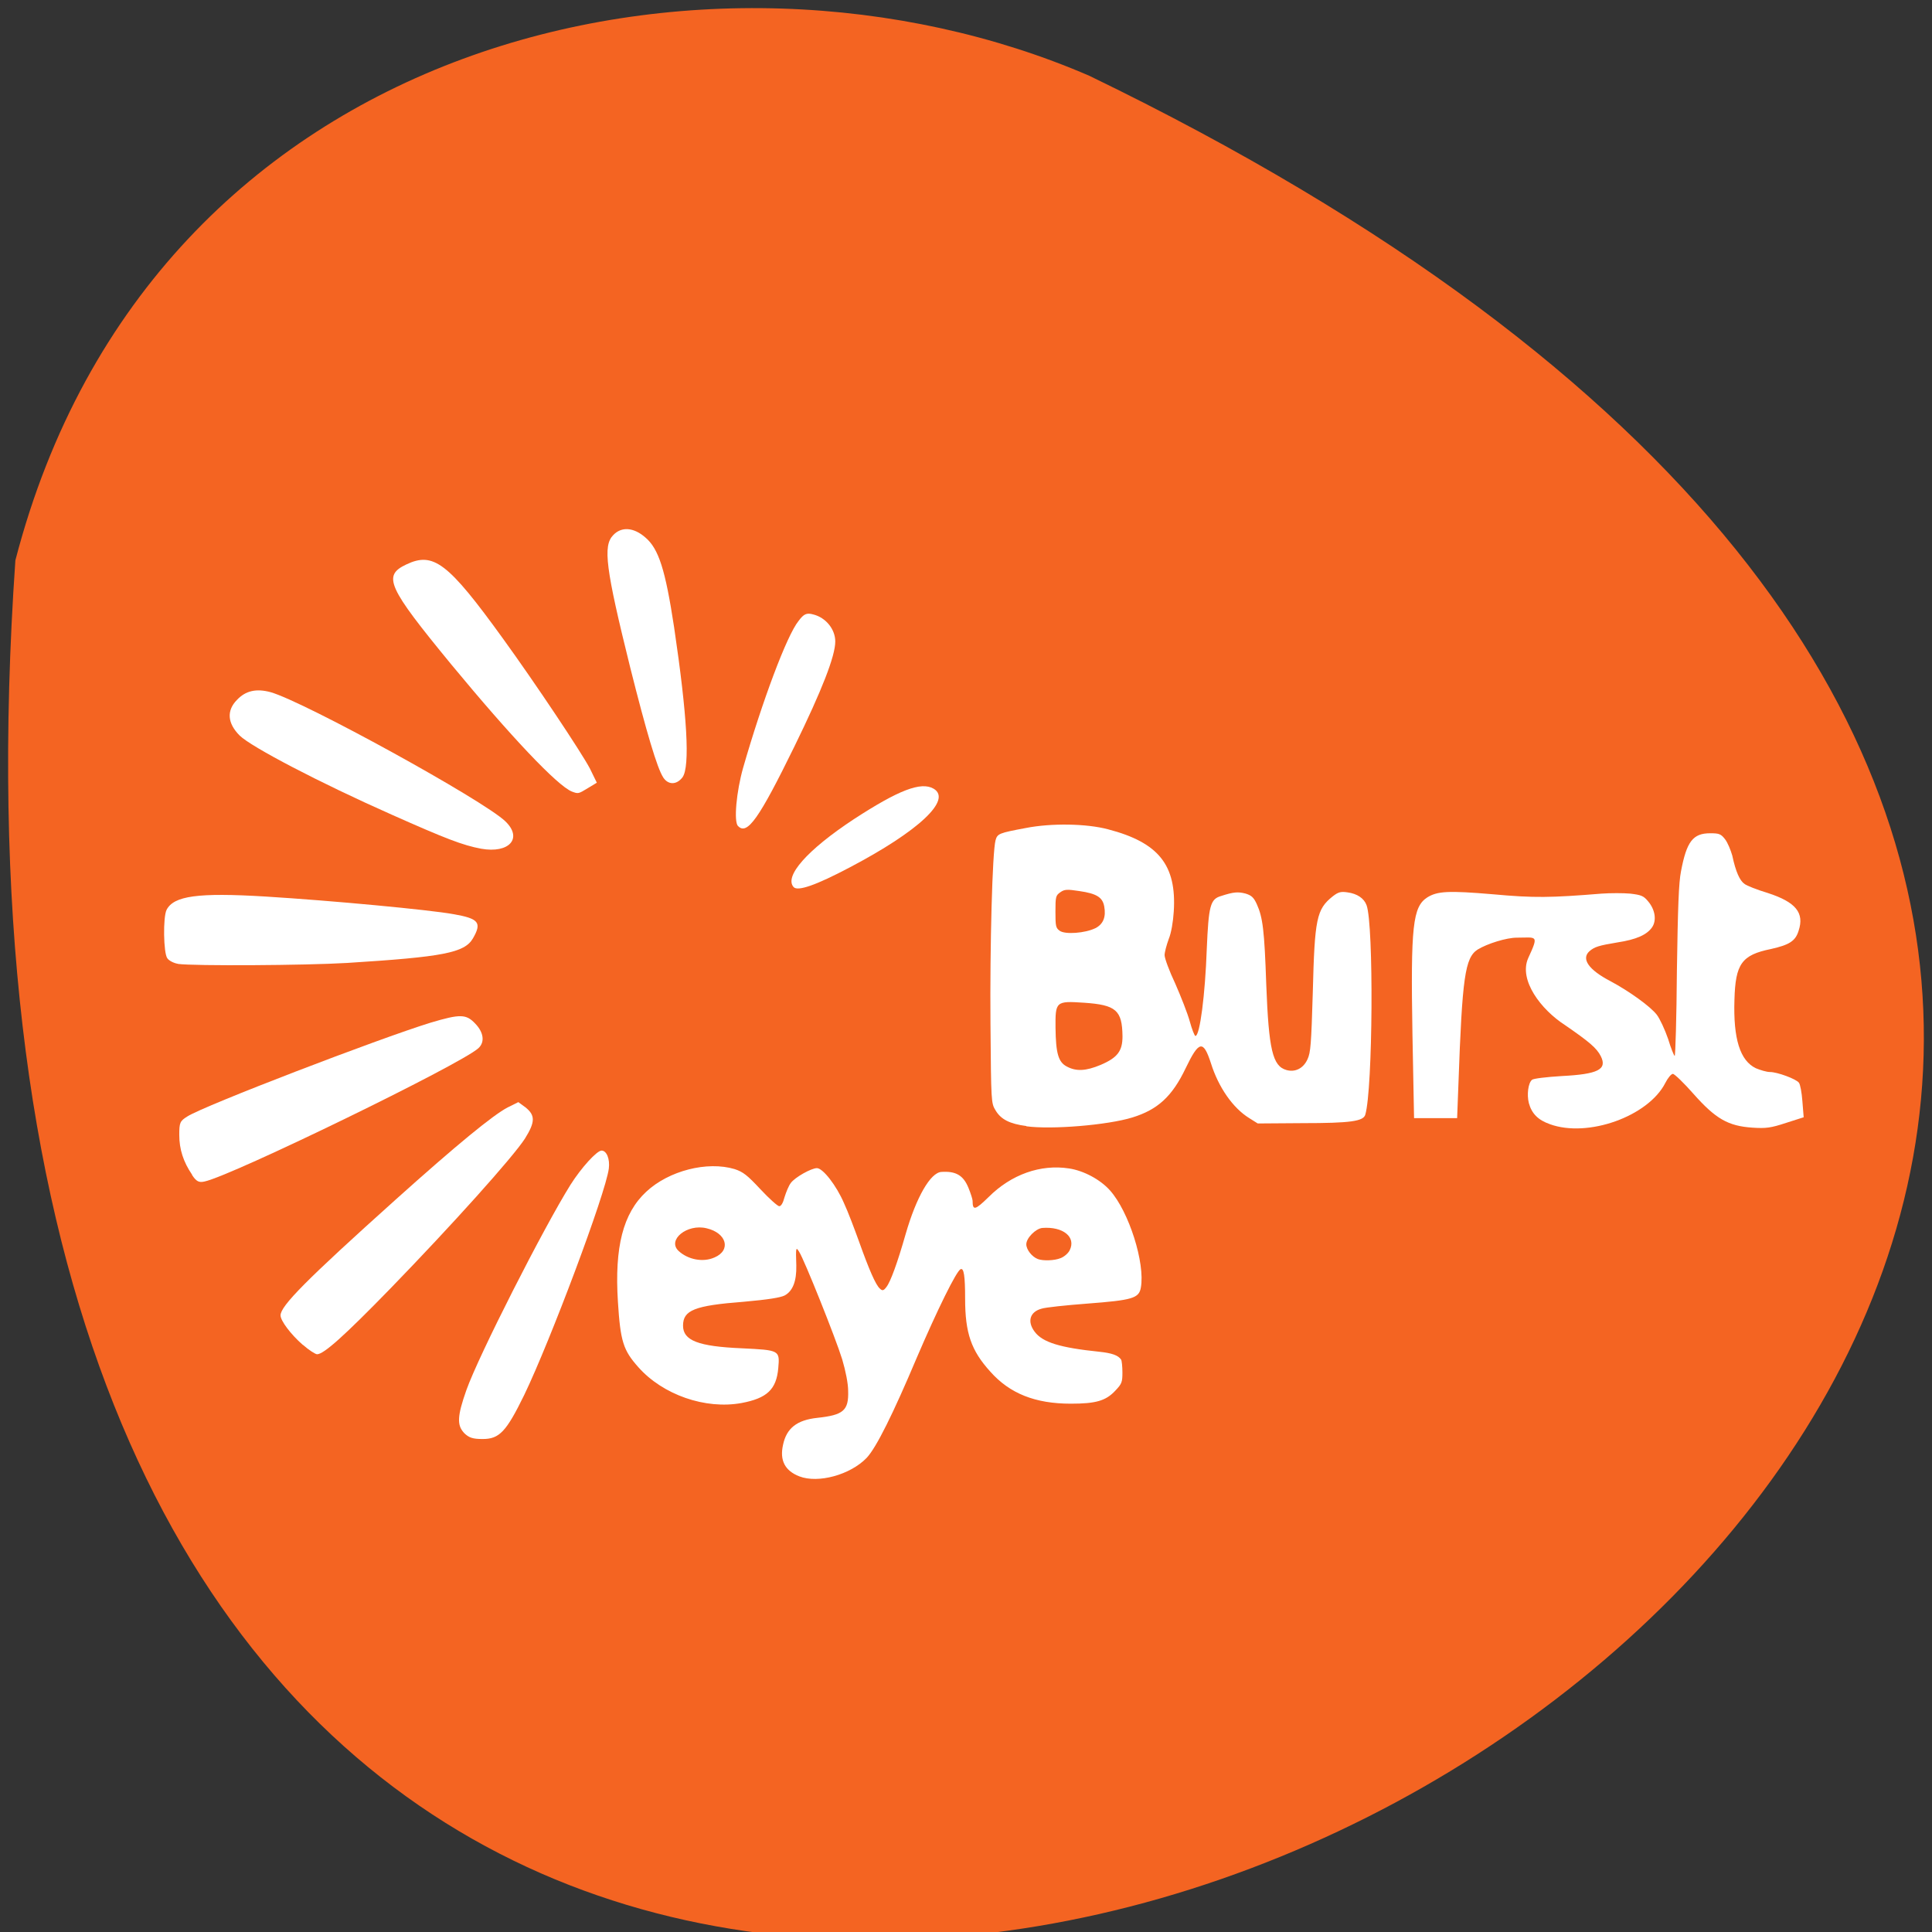 <svg xmlns="http://www.w3.org/2000/svg" viewBox="0 0 24 24"><rect x="0" y="0" width="24" height="24" fill="#333333" stroke="none"/><path d="m 0.191 6.961 c -2.387 34.512 43.652 8.645 13.34 -6.02 c -4.672 -2.02 -11.637 -0.543 -13.34 6.02" fill="#f46422"/><g fill="#fff"><path d="m 5.762 17.797 c -0.086 -0.094 -0.082 -0.207 0.031 -0.527 c 0.152 -0.43 0.961 -2.02 1.293 -2.551 c 0.133 -0.211 0.328 -0.426 0.387 -0.426 c 0.063 0 0.105 0.105 0.09 0.223 c -0.039 0.309 -0.727 2.141 -1.051 2.813 c -0.223 0.457 -0.309 0.547 -0.516 0.547 c -0.125 0 -0.172 -0.016 -0.234 -0.078"/><path d="m 3.762 16.707 c -0.152 -0.133 -0.277 -0.301 -0.277 -0.367 c 0 -0.117 0.316 -0.438 1.43 -1.438 c 0.762 -0.684 1.211 -1.051 1.391 -1.145 l 0.133 -0.066 l 0.09 0.066 c 0.121 0.098 0.121 0.18 -0.008 0.387 c -0.148 0.23 -0.91 1.078 -1.672 1.863 c -0.578 0.594 -0.828 0.816 -0.91 0.816 c -0.02 0 -0.102 -0.051 -0.176 -0.117"/><path d="m 2.387 14.594 c -0.109 -0.16 -0.16 -0.316 -0.16 -0.496 c 0 -0.152 0.008 -0.172 0.102 -0.23 c 0.207 -0.133 2.375 -0.965 3.02 -1.164 c 0.367 -0.109 0.441 -0.109 0.555 0.012 c 0.105 0.109 0.121 0.23 0.039 0.305 c -0.215 0.199 -3.066 1.586 -3.402 1.656 c -0.07 0.016 -0.102 0 -0.156 -0.082"/><path d="m 2.211 11.973 c -0.051 -0.008 -0.113 -0.039 -0.133 -0.07 c -0.047 -0.063 -0.055 -0.512 -0.008 -0.602 c 0.09 -0.172 0.387 -0.215 1.227 -0.164 c 0.828 0.051 2.031 0.164 2.336 0.219 c 0.316 0.055 0.355 0.105 0.242 0.301 c -0.105 0.18 -0.371 0.23 -1.563 0.305 c -0.52 0.031 -1.902 0.039 -2.102 0.012"/><path d="m 5.977 10.543 c -0.23 -0.043 -0.441 -0.125 -1.109 -0.422 c -0.898 -0.398 -1.75 -0.844 -1.891 -0.984 c -0.152 -0.152 -0.164 -0.309 -0.035 -0.441 c 0.109 -0.117 0.242 -0.145 0.418 -0.098 c 0.418 0.117 2.648 1.344 2.918 1.605 c 0.219 0.211 0.047 0.402 -0.301 0.34"/><path d="m 7.102 9.832 c -0.18 -0.074 -0.754 -0.68 -1.496 -1.578 c -0.793 -0.965 -0.855 -1.102 -0.559 -1.242 c 0.336 -0.16 0.516 -0.027 1.199 0.918 c 0.41 0.566 0.98 1.422 1.082 1.617 l 0.086 0.176 l -0.109 0.066 c -0.121 0.074 -0.121 0.074 -0.203 0.043"/><path d="m 8.238 9.656 c -0.074 -0.113 -0.207 -0.559 -0.41 -1.367 c -0.305 -1.23 -0.34 -1.508 -0.211 -1.641 c 0.102 -0.109 0.254 -0.098 0.398 0.027 c 0.168 0.141 0.25 0.402 0.359 1.117 c 0.164 1.105 0.199 1.73 0.105 1.863 c -0.074 0.098 -0.18 0.098 -0.242 0"/><path d="m 9.168 10.262 c -0.055 -0.055 -0.02 -0.43 0.063 -0.723 c 0.238 -0.828 0.543 -1.645 0.688 -1.824 c 0.066 -0.09 0.102 -0.105 0.184 -0.082 c 0.156 0.039 0.273 0.184 0.273 0.336 c 0 0.18 -0.164 0.602 -0.508 1.305 c -0.438 0.895 -0.586 1.105 -0.699 0.988"/><path d="m 9.859 11.02 c -0.121 -0.133 0.168 -0.461 0.742 -0.84 c 0.563 -0.367 0.84 -0.473 0.996 -0.383 c 0.234 0.137 -0.184 0.527 -1.039 0.977 c -0.422 0.223 -0.648 0.301 -0.699 0.246"/><path d="m 19.254 13.965 c -0.148 -0.051 -0.227 -0.133 -0.262 -0.262 c -0.027 -0.105 -0.008 -0.25 0.039 -0.289 c 0.016 -0.016 0.176 -0.035 0.371 -0.047 c 0.449 -0.023 0.566 -0.082 0.484 -0.246 c -0.051 -0.102 -0.145 -0.18 -0.445 -0.387 c -0.297 -0.191 -0.578 -0.559 -0.457 -0.832 c 0.137 -0.297 0.105 -0.254 -0.141 -0.254 c -0.129 0 -0.367 0.074 -0.488 0.148 c -0.156 0.102 -0.191 0.34 -0.238 1.676 l -0.016 0.418 h -0.535 l -0.02 -1.043 c -0.023 -1.348 0.004 -1.582 0.184 -1.699 c 0.125 -0.078 0.262 -0.086 0.816 -0.039 c 0.512 0.047 0.719 0.043 1.348 -0.008 c 0.113 -0.008 0.273 -0.008 0.359 0 c 0.133 0.016 0.164 0.027 0.219 0.094 c 0.09 0.105 0.109 0.238 0.051 0.324 c -0.066 0.094 -0.195 0.152 -0.43 0.188 c -0.234 0.039 -0.285 0.055 -0.348 0.109 c -0.105 0.094 -0.012 0.23 0.258 0.371 c 0.234 0.125 0.496 0.313 0.578 0.418 c 0.039 0.051 0.102 0.188 0.141 0.301 c 0.035 0.117 0.074 0.211 0.082 0.211 c 0.008 0 0.023 -0.473 0.027 -1.055 c 0.012 -0.801 0.023 -1.098 0.051 -1.238 c 0.07 -0.371 0.148 -0.473 0.363 -0.473 c 0.109 0 0.133 0.008 0.184 0.074 c 0.031 0.039 0.07 0.133 0.09 0.203 c 0.043 0.203 0.094 0.313 0.152 0.352 c 0.027 0.023 0.16 0.074 0.289 0.113 c 0.348 0.113 0.457 0.246 0.383 0.469 c -0.039 0.129 -0.117 0.176 -0.344 0.227 c -0.363 0.074 -0.441 0.184 -0.453 0.629 c -0.016 0.488 0.07 0.758 0.266 0.852 c 0.055 0.023 0.133 0.047 0.176 0.047 c 0.09 0 0.324 0.086 0.359 0.133 c 0.016 0.02 0.035 0.121 0.043 0.23 l 0.016 0.199 l -0.219 0.07 c -0.191 0.063 -0.25 0.07 -0.418 0.059 c -0.301 -0.02 -0.457 -0.109 -0.734 -0.422 c -0.117 -0.133 -0.234 -0.246 -0.254 -0.246 c -0.02 0 -0.063 0.051 -0.094 0.113 c -0.211 0.414 -0.961 0.684 -1.434 0.512"/><path d="m 12.75 13.988 c -0.207 -0.027 -0.316 -0.082 -0.383 -0.195 c -0.055 -0.09 -0.055 -0.102 -0.063 -1.074 c -0.008 -0.965 0.023 -2.133 0.063 -2.281 c 0.023 -0.082 0.043 -0.09 0.375 -0.152 c 0.32 -0.063 0.758 -0.055 1.023 0.016 c 0.629 0.164 0.852 0.445 0.816 1.02 c -0.008 0.129 -0.031 0.266 -0.063 0.344 c -0.027 0.074 -0.051 0.164 -0.051 0.199 c 0 0.039 0.059 0.199 0.133 0.355 c 0.07 0.16 0.152 0.367 0.18 0.469 c 0.027 0.098 0.059 0.18 0.07 0.18 c 0.055 0 0.121 -0.512 0.141 -1.082 c 0.023 -0.535 0.043 -0.617 0.176 -0.656 c 0.156 -0.051 0.211 -0.055 0.305 -0.031 c 0.074 0.023 0.102 0.047 0.141 0.133 c 0.074 0.164 0.094 0.324 0.117 1 c 0.031 0.805 0.078 1.01 0.25 1.059 c 0.109 0.031 0.211 -0.02 0.262 -0.133 c 0.039 -0.082 0.047 -0.188 0.066 -0.832 c 0.023 -0.918 0.047 -1.031 0.246 -1.191 c 0.07 -0.055 0.102 -0.063 0.184 -0.051 c 0.121 0.016 0.207 0.074 0.238 0.16 c 0.09 0.242 0.078 2.289 -0.016 2.602 c -0.023 0.082 -0.188 0.105 -0.773 0.105 l -0.563 0.004 l -0.105 -0.066 c -0.203 -0.125 -0.383 -0.383 -0.477 -0.684 c -0.094 -0.289 -0.148 -0.281 -0.313 0.063 c -0.168 0.352 -0.348 0.516 -0.664 0.613 c -0.305 0.094 -1 0.152 -1.316 0.109 m 0.922 -0.762 c 0.211 -0.09 0.273 -0.172 0.273 -0.355 c -0.004 -0.324 -0.078 -0.391 -0.48 -0.418 c -0.348 -0.023 -0.355 -0.016 -0.352 0.313 c 0.004 0.316 0.035 0.426 0.141 0.48 c 0.117 0.063 0.238 0.055 0.418 -0.02 m -0.063 -1.699 c 0.098 -0.051 0.133 -0.141 0.109 -0.27 c -0.02 -0.113 -0.094 -0.16 -0.309 -0.191 c -0.152 -0.023 -0.184 -0.023 -0.238 0.016 c -0.055 0.039 -0.059 0.055 -0.059 0.238 c 0 0.18 0.004 0.203 0.051 0.238 c 0.066 0.051 0.32 0.031 0.445 -0.031"/><path d="m 9.93 18.34 c -0.18 -0.07 -0.246 -0.199 -0.203 -0.391 c 0.043 -0.207 0.172 -0.309 0.426 -0.336 c 0.324 -0.035 0.391 -0.09 0.383 -0.336 c 0 -0.09 -0.031 -0.246 -0.074 -0.391 c -0.082 -0.266 -0.473 -1.242 -0.535 -1.336 c -0.039 -0.063 -0.043 -0.059 -0.035 0.172 c 0.004 0.191 -0.043 0.316 -0.145 0.371 c -0.055 0.027 -0.207 0.051 -0.508 0.078 c -0.613 0.047 -0.754 0.105 -0.754 0.297 c 0 0.184 0.188 0.258 0.73 0.281 c 0.469 0.023 0.473 0.023 0.453 0.246 c -0.023 0.266 -0.141 0.375 -0.457 0.434 c -0.449 0.082 -0.977 -0.102 -1.281 -0.445 c -0.188 -0.211 -0.223 -0.32 -0.254 -0.813 c -0.043 -0.68 0.063 -1.098 0.352 -1.367 c 0.281 -0.262 0.758 -0.383 1.098 -0.281 c 0.105 0.035 0.156 0.074 0.32 0.25 c 0.109 0.117 0.215 0.211 0.234 0.211 c 0.023 0 0.047 -0.039 0.066 -0.113 c 0.02 -0.063 0.051 -0.141 0.078 -0.176 c 0.051 -0.07 0.254 -0.184 0.324 -0.184 c 0.074 0 0.242 0.215 0.336 0.434 c 0.051 0.109 0.133 0.328 0.188 0.48 c 0.121 0.34 0.207 0.539 0.258 0.582 c 0.031 0.031 0.047 0.027 0.082 -0.02 c 0.051 -0.066 0.137 -0.301 0.238 -0.656 c 0.133 -0.461 0.309 -0.766 0.445 -0.773 c 0.18 -0.012 0.273 0.043 0.336 0.199 c 0.027 0.066 0.051 0.141 0.051 0.16 c 0 0.125 0.031 0.117 0.199 -0.047 c 0.281 -0.281 0.645 -0.41 1 -0.355 c 0.18 0.027 0.387 0.137 0.508 0.273 c 0.234 0.262 0.438 0.902 0.383 1.207 c -0.023 0.133 -0.105 0.156 -0.668 0.199 c -0.262 0.02 -0.52 0.047 -0.566 0.063 c -0.145 0.039 -0.18 0.16 -0.086 0.285 c 0.098 0.133 0.313 0.199 0.805 0.25 c 0.152 0.016 0.234 0.043 0.27 0.098 c 0.008 0.012 0.016 0.086 0.016 0.16 c 0 0.121 -0.008 0.141 -0.09 0.227 c -0.117 0.125 -0.242 0.16 -0.551 0.16 c -0.441 0 -0.758 -0.125 -1 -0.398 c -0.238 -0.262 -0.313 -0.48 -0.313 -0.906 c 0 -0.285 -0.016 -0.383 -0.055 -0.367 c -0.051 0.016 -0.297 0.52 -0.543 1.094 c -0.297 0.703 -0.504 1.121 -0.625 1.25 c -0.203 0.211 -0.602 0.32 -0.836 0.23 m -1.055 -2.719 c 0.211 -0.09 0.152 -0.305 -0.098 -0.363 c -0.242 -0.059 -0.492 0.145 -0.348 0.281 c 0.117 0.109 0.305 0.145 0.445 0.082 m 4.301 0.008 c 0.043 -0.016 0.094 -0.059 0.113 -0.098 c 0.082 -0.164 -0.082 -0.297 -0.34 -0.277 c -0.082 0.008 -0.199 0.125 -0.199 0.203 c 0 0.066 0.07 0.156 0.145 0.184 c 0.063 0.023 0.203 0.02 0.281 -0.012"/></g></svg>